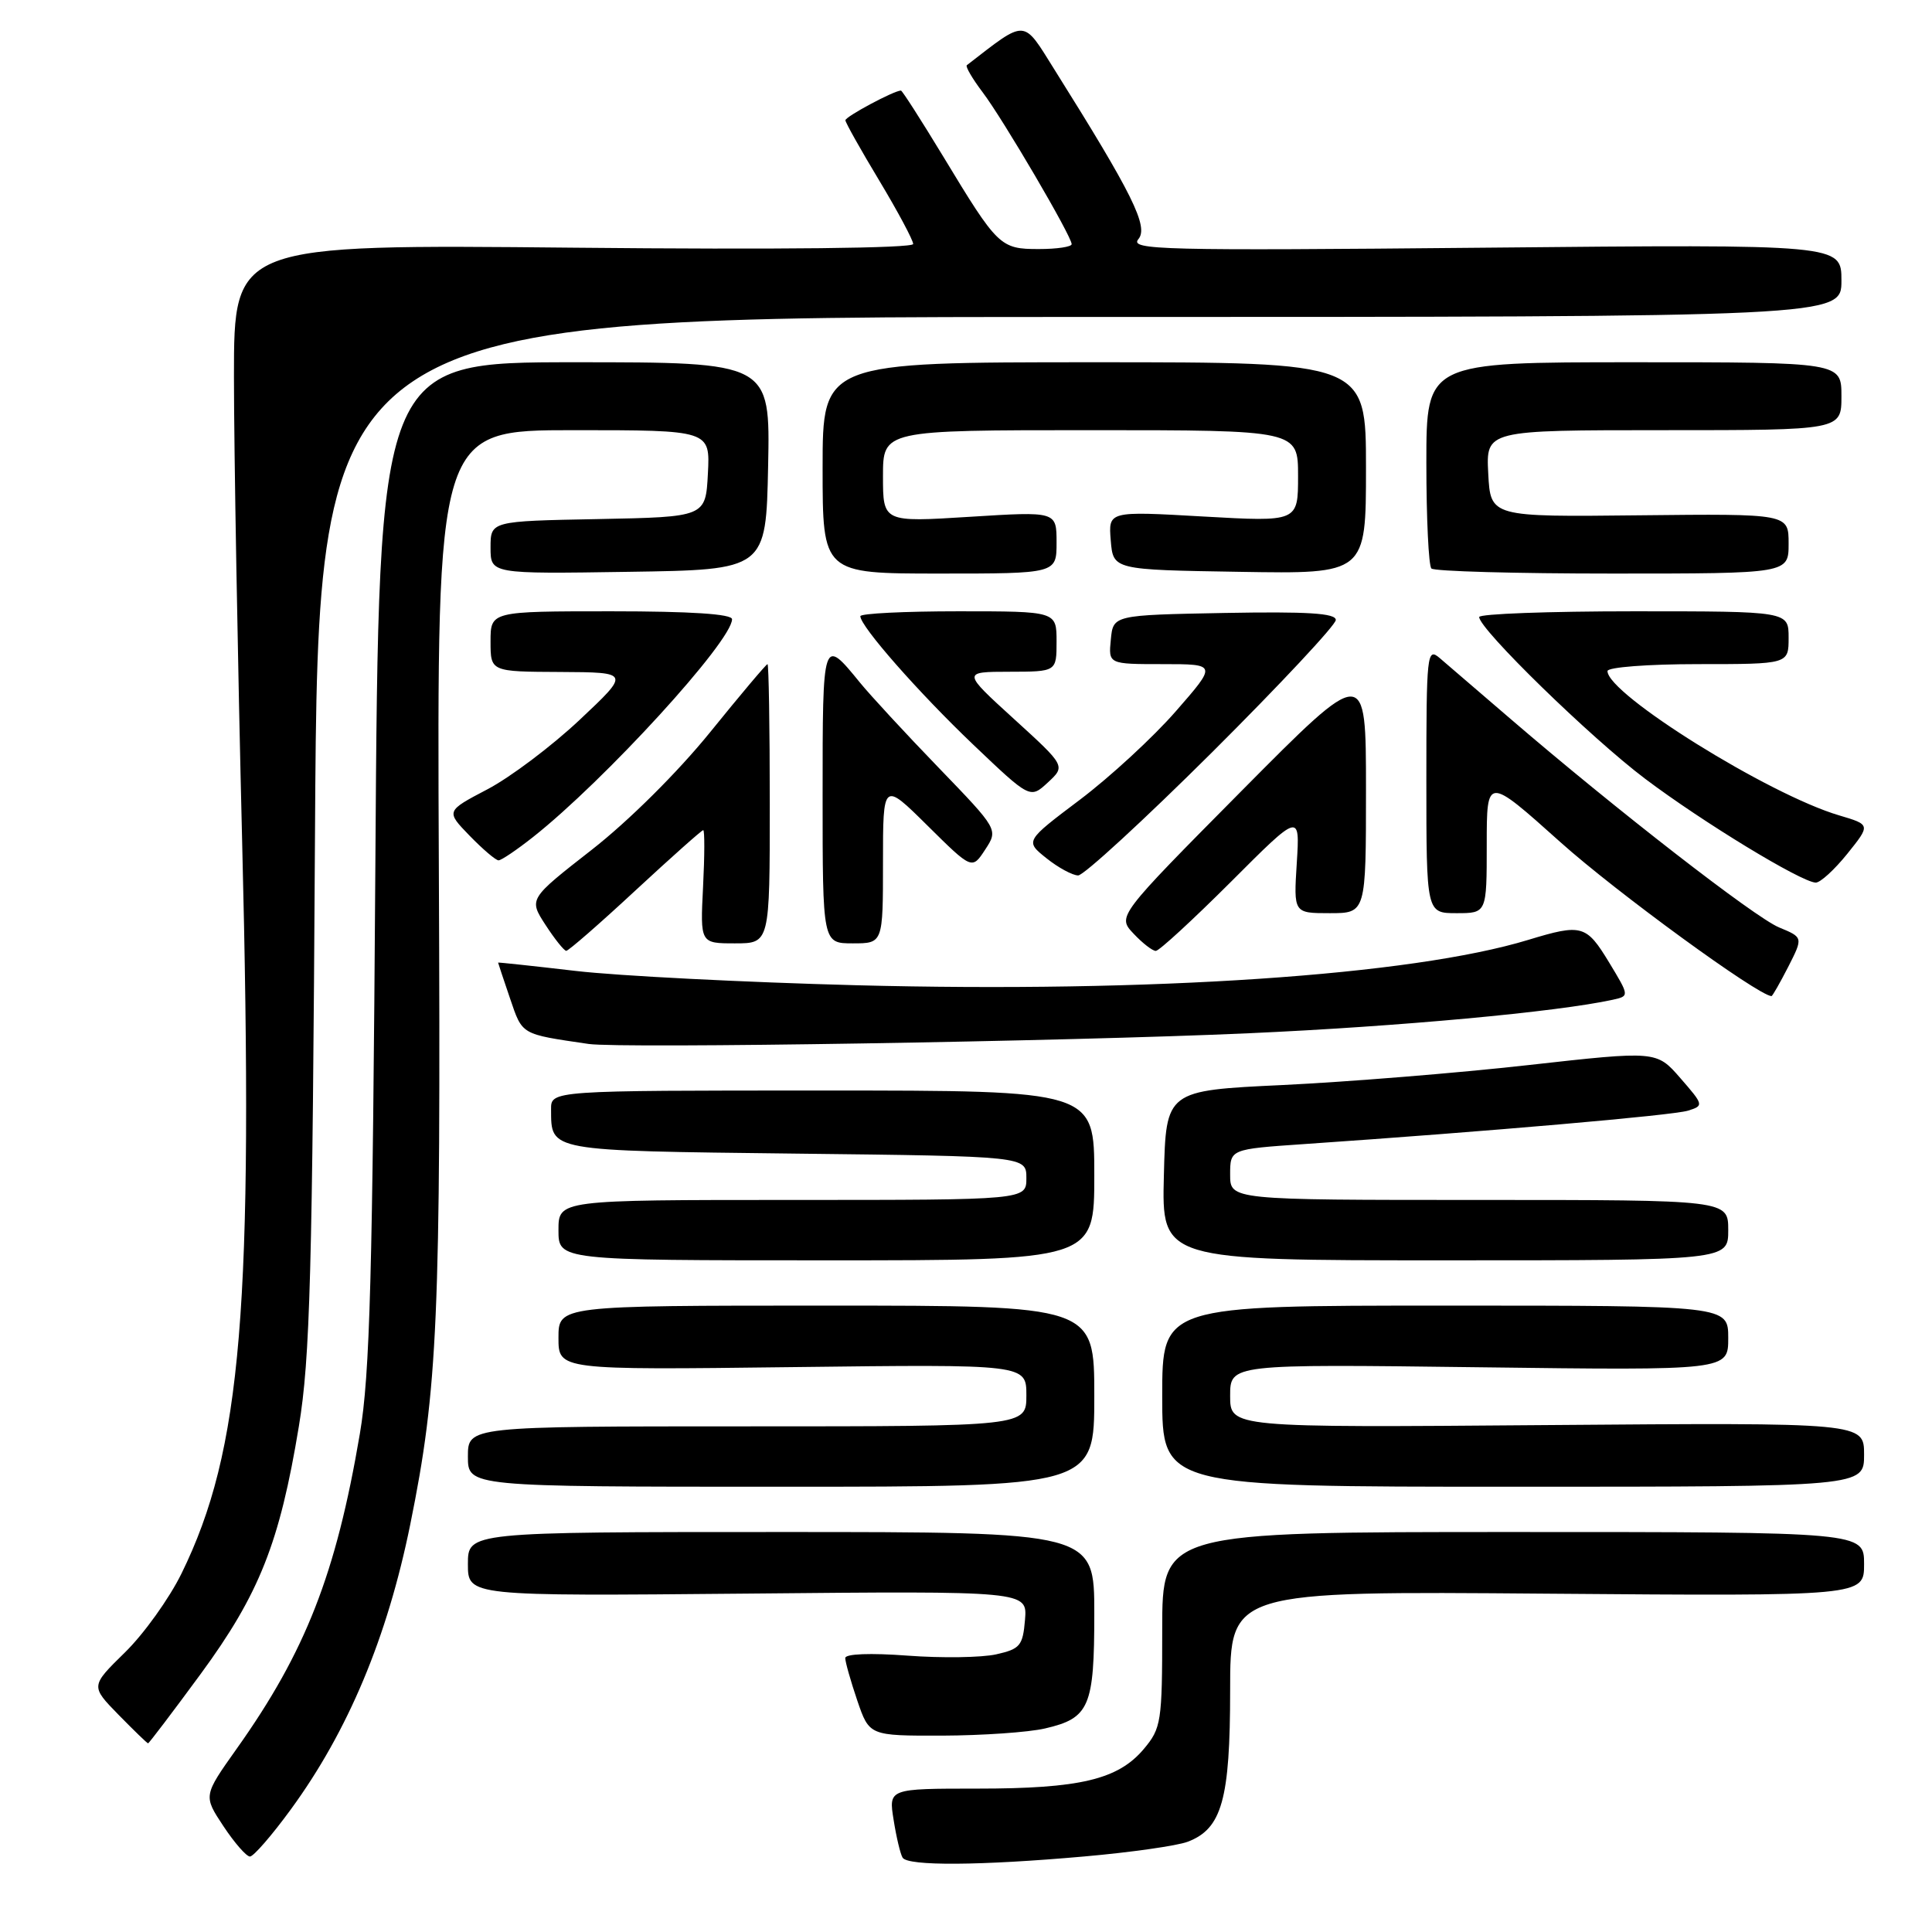 <?xml version="1.0" encoding="UTF-8" standalone="no"?>
<!DOCTYPE svg PUBLIC "-//W3C//DTD SVG 1.1//EN" "http://www.w3.org/Graphics/SVG/1.1/DTD/svg11.dtd" >
<svg xmlns="http://www.w3.org/2000/svg" xmlns:xlink="http://www.w3.org/1999/xlink" version="1.1" viewBox="0 0 256 256">
 <g >
 <path fill="currentColor"
d=" M 143.68 245.99 C 149.83 245.45 156.00 244.57 157.38 244.04 C 161.91 242.32 163.00 238.44 163.00 223.96 C 163.00 210.83 163.00 210.83 205.00 211.17 C 247.00 211.50 247.00 211.50 247.00 207.25 C 247.00 203.00 247.00 203.00 200.50 203.00 C 154.00 203.00 154.00 203.00 154.00 215.92 C 154.00 228.17 153.87 229.00 151.56 231.75 C 148.15 235.80 143.10 237.00 129.51 237.00 C 117.74 237.00 117.74 237.00 118.41 241.15 C 118.77 243.44 119.31 245.69 119.60 246.15 C 120.29 247.28 129.92 247.21 143.68 245.99 Z  M 38.54 239.75 C 46.12 229.38 51.32 216.97 54.36 202.00 C 58.02 183.97 58.42 174.73 58.15 115.25 C 57.89 57.00 57.89 57.00 75.99 57.00 C 94.10 57.00 94.10 57.00 93.80 62.75 C 93.50 68.50 93.50 68.50 79.25 68.78 C 65.00 69.05 65.00 69.05 65.00 72.55 C 65.00 76.05 65.00 76.05 83.25 75.77 C 101.50 75.50 101.50 75.50 101.78 61.75 C 102.06 48.00 102.06 48.00 76.12 48.00 C 50.18 48.00 50.18 48.00 49.74 114.25 C 49.37 169.13 49.02 182.13 47.68 190.00 C 44.53 208.55 40.48 218.89 31.36 231.72 C 26.94 237.95 26.94 237.95 29.60 241.97 C 31.07 244.19 32.65 246.00 33.12 246.00 C 33.59 246.00 36.03 243.19 38.54 239.75 Z  M 26.59 221.81 C 34.36 211.22 37.06 204.42 39.60 189.00 C 41.09 179.97 41.39 168.94 41.74 110.25 C 42.15 42.00 42.15 42.00 143.07 42.00 C 244.00 42.00 244.00 42.00 244.00 37.18 C 244.00 32.37 244.00 32.37 196.77 32.82 C 153.83 33.23 149.65 33.12 150.84 31.69 C 152.22 30.04 150.07 25.71 139.72 9.22 C 135.47 2.43 136.10 2.47 128.11 8.64 C 127.90 8.81 128.84 10.42 130.20 12.22 C 132.92 15.81 142.00 31.30 142.00 32.35 C 142.00 32.71 140.04 33.00 137.65 33.00 C 132.53 33.00 132.21 32.68 124.99 20.75 C 122.07 15.94 119.55 12.00 119.38 12.00 C 118.47 12.00 112.00 15.46 112.02 15.94 C 112.03 16.25 114.05 19.85 116.52 23.95 C 118.98 28.05 121.00 31.83 121.00 32.33 C 121.00 32.89 103.23 33.09 76.00 32.82 C 31.00 32.38 31.00 32.38 31.00 49.89 C 31.00 59.52 31.49 87.34 32.09 111.70 C 33.62 173.31 32.05 192.18 24.05 208.50 C 22.43 211.80 19.06 216.51 16.55 218.96 C 12.00 223.42 12.00 223.42 15.70 227.21 C 17.74 229.29 19.50 231.00 19.62 231.00 C 19.74 231.00 22.88 226.86 26.59 221.81 Z  M 138.47 229.03 C 144.36 227.67 145.00 226.17 145.00 213.81 C 145.00 203.00 145.00 203.00 103.50 203.00 C 62.00 203.00 62.00 203.00 62.00 207.25 C 62.00 211.50 62.00 211.50 99.07 211.16 C 136.13 210.81 136.13 210.81 135.82 214.62 C 135.53 218.07 135.17 218.50 132.00 219.21 C 130.07 219.64 124.79 219.72 120.25 219.38 C 115.33 219.01 112.00 219.14 112.00 219.70 C 112.00 220.22 112.72 222.75 113.59 225.32 C 115.19 230.00 115.19 230.00 124.84 229.98 C 130.15 229.96 136.29 229.54 138.47 229.03 Z  M 145.00 185.00 C 145.00 173.00 145.00 173.00 109.50 173.00 C 74.00 173.00 74.00 173.00 74.00 177.27 C 74.00 181.53 74.00 181.53 105.00 181.15 C 136.00 180.77 136.00 180.77 136.00 184.89 C 136.00 189.00 136.00 189.00 99.00 189.00 C 62.00 189.00 62.00 189.00 62.00 193.00 C 62.00 197.00 62.00 197.00 103.50 197.00 C 145.00 197.00 145.00 197.00 145.00 185.00 Z  M 247.00 192.75 C 247.00 188.50 247.00 188.50 205.00 188.83 C 163.00 189.17 163.00 189.17 163.00 184.96 C 163.00 180.75 163.00 180.75 196.00 181.17 C 229.00 181.59 229.00 181.59 229.00 177.30 C 229.00 173.00 229.00 173.00 191.50 173.00 C 154.00 173.00 154.00 173.00 154.00 185.00 C 154.00 197.00 154.00 197.00 200.50 197.00 C 247.00 197.00 247.00 197.00 247.00 192.75 Z  M 145.00 155.75 C 145.00 144.50 145.00 144.50 109.00 144.50 C 73.00 144.50 73.00 144.50 73.02 147.00 C 73.05 152.58 72.42 152.47 105.46 152.86 C 136.00 153.21 136.00 153.21 136.00 156.11 C 136.00 159.00 136.00 159.00 105.00 159.00 C 74.00 159.00 74.00 159.00 74.00 163.00 C 74.00 167.00 74.00 167.00 109.50 167.00 C 145.00 167.00 145.00 167.00 145.00 155.75 Z  M 229.00 163.00 C 229.00 159.00 229.00 159.00 196.00 159.00 C 163.00 159.00 163.00 159.00 163.00 155.64 C 163.00 152.27 163.00 152.27 172.75 151.60 C 197.00 149.94 221.69 147.79 223.66 147.17 C 225.78 146.51 225.76 146.42 222.66 142.86 C 219.50 139.23 219.50 139.23 202.50 141.13 C 193.15 142.18 178.53 143.36 170.00 143.77 C 154.50 144.50 154.50 144.50 154.22 155.75 C 153.93 167.00 153.93 167.00 191.47 167.00 C 229.00 167.00 229.00 167.00 229.00 163.00 Z  M 165.50 136.91 C 185.39 136.02 206.30 134.09 213.71 132.47 C 215.91 131.98 215.91 131.98 213.21 127.52 C 210.19 122.55 209.60 122.38 202.50 124.54 C 187.04 129.25 152.59 131.57 113.50 130.55 C 98.65 130.16 81.89 129.31 76.25 128.65 C 70.61 127.99 66.00 127.50 66.00 127.55 C 66.00 127.60 66.71 129.74 67.58 132.29 C 69.25 137.18 68.95 137.00 78.00 138.33 C 82.27 138.95 141.32 138.00 165.50 136.91 Z  M 236.95 128.11 C 238.93 124.21 238.93 124.21 235.74 122.89 C 232.51 121.55 214.12 107.27 200.12 95.23 C 195.93 91.62 191.71 88.00 190.75 87.18 C 189.09 85.77 189.00 86.63 189.00 103.35 C 189.00 121.00 189.00 121.00 193.00 121.00 C 197.00 121.00 197.00 121.00 197.00 111.92 C 197.00 102.85 197.00 102.85 206.75 111.58 C 214.15 118.22 232.91 131.89 234.73 131.99 C 234.86 131.99 235.85 130.25 236.95 128.11 Z  M 84.19 118.00 C 88.94 113.60 92.98 110.00 93.18 110.00 C 93.38 110.00 93.37 113.38 93.16 117.50 C 92.78 125.00 92.78 125.00 97.39 125.00 C 102.00 125.00 102.00 125.00 102.00 106.50 C 102.00 96.33 101.86 88.00 101.70 88.00 C 101.53 88.00 98.10 92.07 94.08 97.04 C 89.81 102.31 83.29 108.79 78.41 112.60 C 70.06 119.12 70.06 119.12 72.28 122.55 C 73.50 124.43 74.74 125.98 75.03 125.99 C 75.33 125.99 79.45 122.40 84.19 118.00 Z  M 163.10 116.85 C 172.25 107.69 172.25 107.69 171.83 114.35 C 171.41 121.00 171.41 121.00 176.20 121.00 C 181.00 121.00 181.00 121.00 181.00 104.59 C 181.00 88.17 181.00 88.17 164.52 104.79 C 148.04 121.42 148.04 121.42 150.20 123.71 C 151.38 124.97 152.71 126.00 153.15 126.00 C 153.59 126.00 158.06 121.88 163.10 116.85 Z  M 117.00 114.28 C 117.00 103.56 117.00 103.56 122.90 109.40 C 128.80 115.24 128.80 115.24 130.54 112.58 C 132.28 109.92 132.28 109.92 124.36 101.71 C 120.00 97.20 115.32 92.13 113.96 90.46 C 109.00 84.38 109.00 84.39 109.00 105.44 C 109.00 125.00 109.00 125.00 113.00 125.00 C 117.00 125.00 117.00 125.00 117.00 114.28 Z  M 244.77 113.14 C 247.87 109.28 247.87 109.28 243.69 108.04 C 234.37 105.29 213.00 91.97 213.00 88.92 C 213.00 88.41 218.37 88.00 225.00 88.00 C 237.00 88.00 237.00 88.00 237.00 84.50 C 237.00 81.00 237.00 81.00 216.50 81.00 C 205.22 81.00 196.00 81.34 196.00 81.76 C 196.00 83.35 210.81 97.79 218.00 103.20 C 225.63 108.95 238.62 116.85 240.58 116.95 C 241.18 116.98 243.06 115.26 244.77 113.14 Z  M 160.61 99.68 C 169.62 90.70 177.00 82.81 177.00 82.15 C 177.00 81.25 173.23 81.02 162.25 81.22 C 147.50 81.50 147.50 81.50 147.19 84.75 C 146.87 88.00 146.87 88.00 154.07 88.00 C 161.26 88.00 161.26 88.00 155.80 94.25 C 152.80 97.69 147.08 102.96 143.09 105.97 C 135.82 111.45 135.82 111.45 138.66 113.72 C 140.22 114.97 142.11 115.99 142.86 116.00 C 143.60 116.00 151.59 108.65 160.61 99.68 Z  M 70.61 110.93 C 80.13 103.41 97.00 84.95 97.00 82.05 C 97.00 81.36 91.54 81.00 81.00 81.00 C 65.00 81.00 65.00 81.00 65.00 85.00 C 65.00 89.00 65.00 89.00 74.25 89.04 C 83.50 89.09 83.50 89.09 76.79 95.40 C 73.10 98.87 67.60 103.01 64.58 104.59 C 59.07 107.48 59.07 107.48 62.23 110.74 C 63.97 112.53 65.69 114.00 66.06 114.00 C 66.43 114.00 68.47 112.62 70.61 110.93 Z  M 134.35 95.26 C 127.50 89.02 127.50 89.02 133.75 89.01 C 140.00 89.00 140.00 89.00 140.00 85.00 C 140.00 81.00 140.00 81.00 127.00 81.00 C 119.85 81.00 114.00 81.29 114.00 81.65 C 114.00 82.99 121.71 91.76 128.97 98.68 C 136.50 105.85 136.50 105.85 138.85 103.68 C 141.20 101.50 141.20 101.50 134.35 95.26 Z  M 140.00 71.88 C 140.00 67.76 140.00 67.76 128.50 68.48 C 117.00 69.20 117.00 69.20 117.00 63.10 C 117.00 57.00 117.00 57.00 144.50 57.00 C 172.00 57.00 172.00 57.00 172.00 63.08 C 172.00 69.15 172.00 69.15 159.43 68.44 C 146.86 67.72 146.86 67.72 147.18 71.61 C 147.50 75.50 147.50 75.50 164.25 75.77 C 181.00 76.05 181.00 76.05 181.00 62.02 C 181.00 48.00 181.00 48.00 145.00 48.00 C 109.00 48.00 109.00 48.00 109.00 62.00 C 109.00 76.00 109.00 76.00 124.50 76.00 C 140.00 76.00 140.00 76.00 140.00 71.88 Z  M 237.00 72.03 C 237.00 68.07 237.00 68.07 217.25 68.28 C 197.50 68.50 197.50 68.50 197.20 62.75 C 196.90 57.00 196.90 57.00 220.45 57.00 C 244.00 57.00 244.00 57.00 244.00 52.50 C 244.00 48.00 244.00 48.00 216.50 48.00 C 189.00 48.00 189.00 48.00 189.00 61.33 C 189.00 68.67 189.30 74.97 189.67 75.33 C 190.03 75.70 200.83 76.00 213.67 76.00 C 237.00 76.00 237.00 76.00 237.00 72.03 Z "/>
</g>
</svg>
